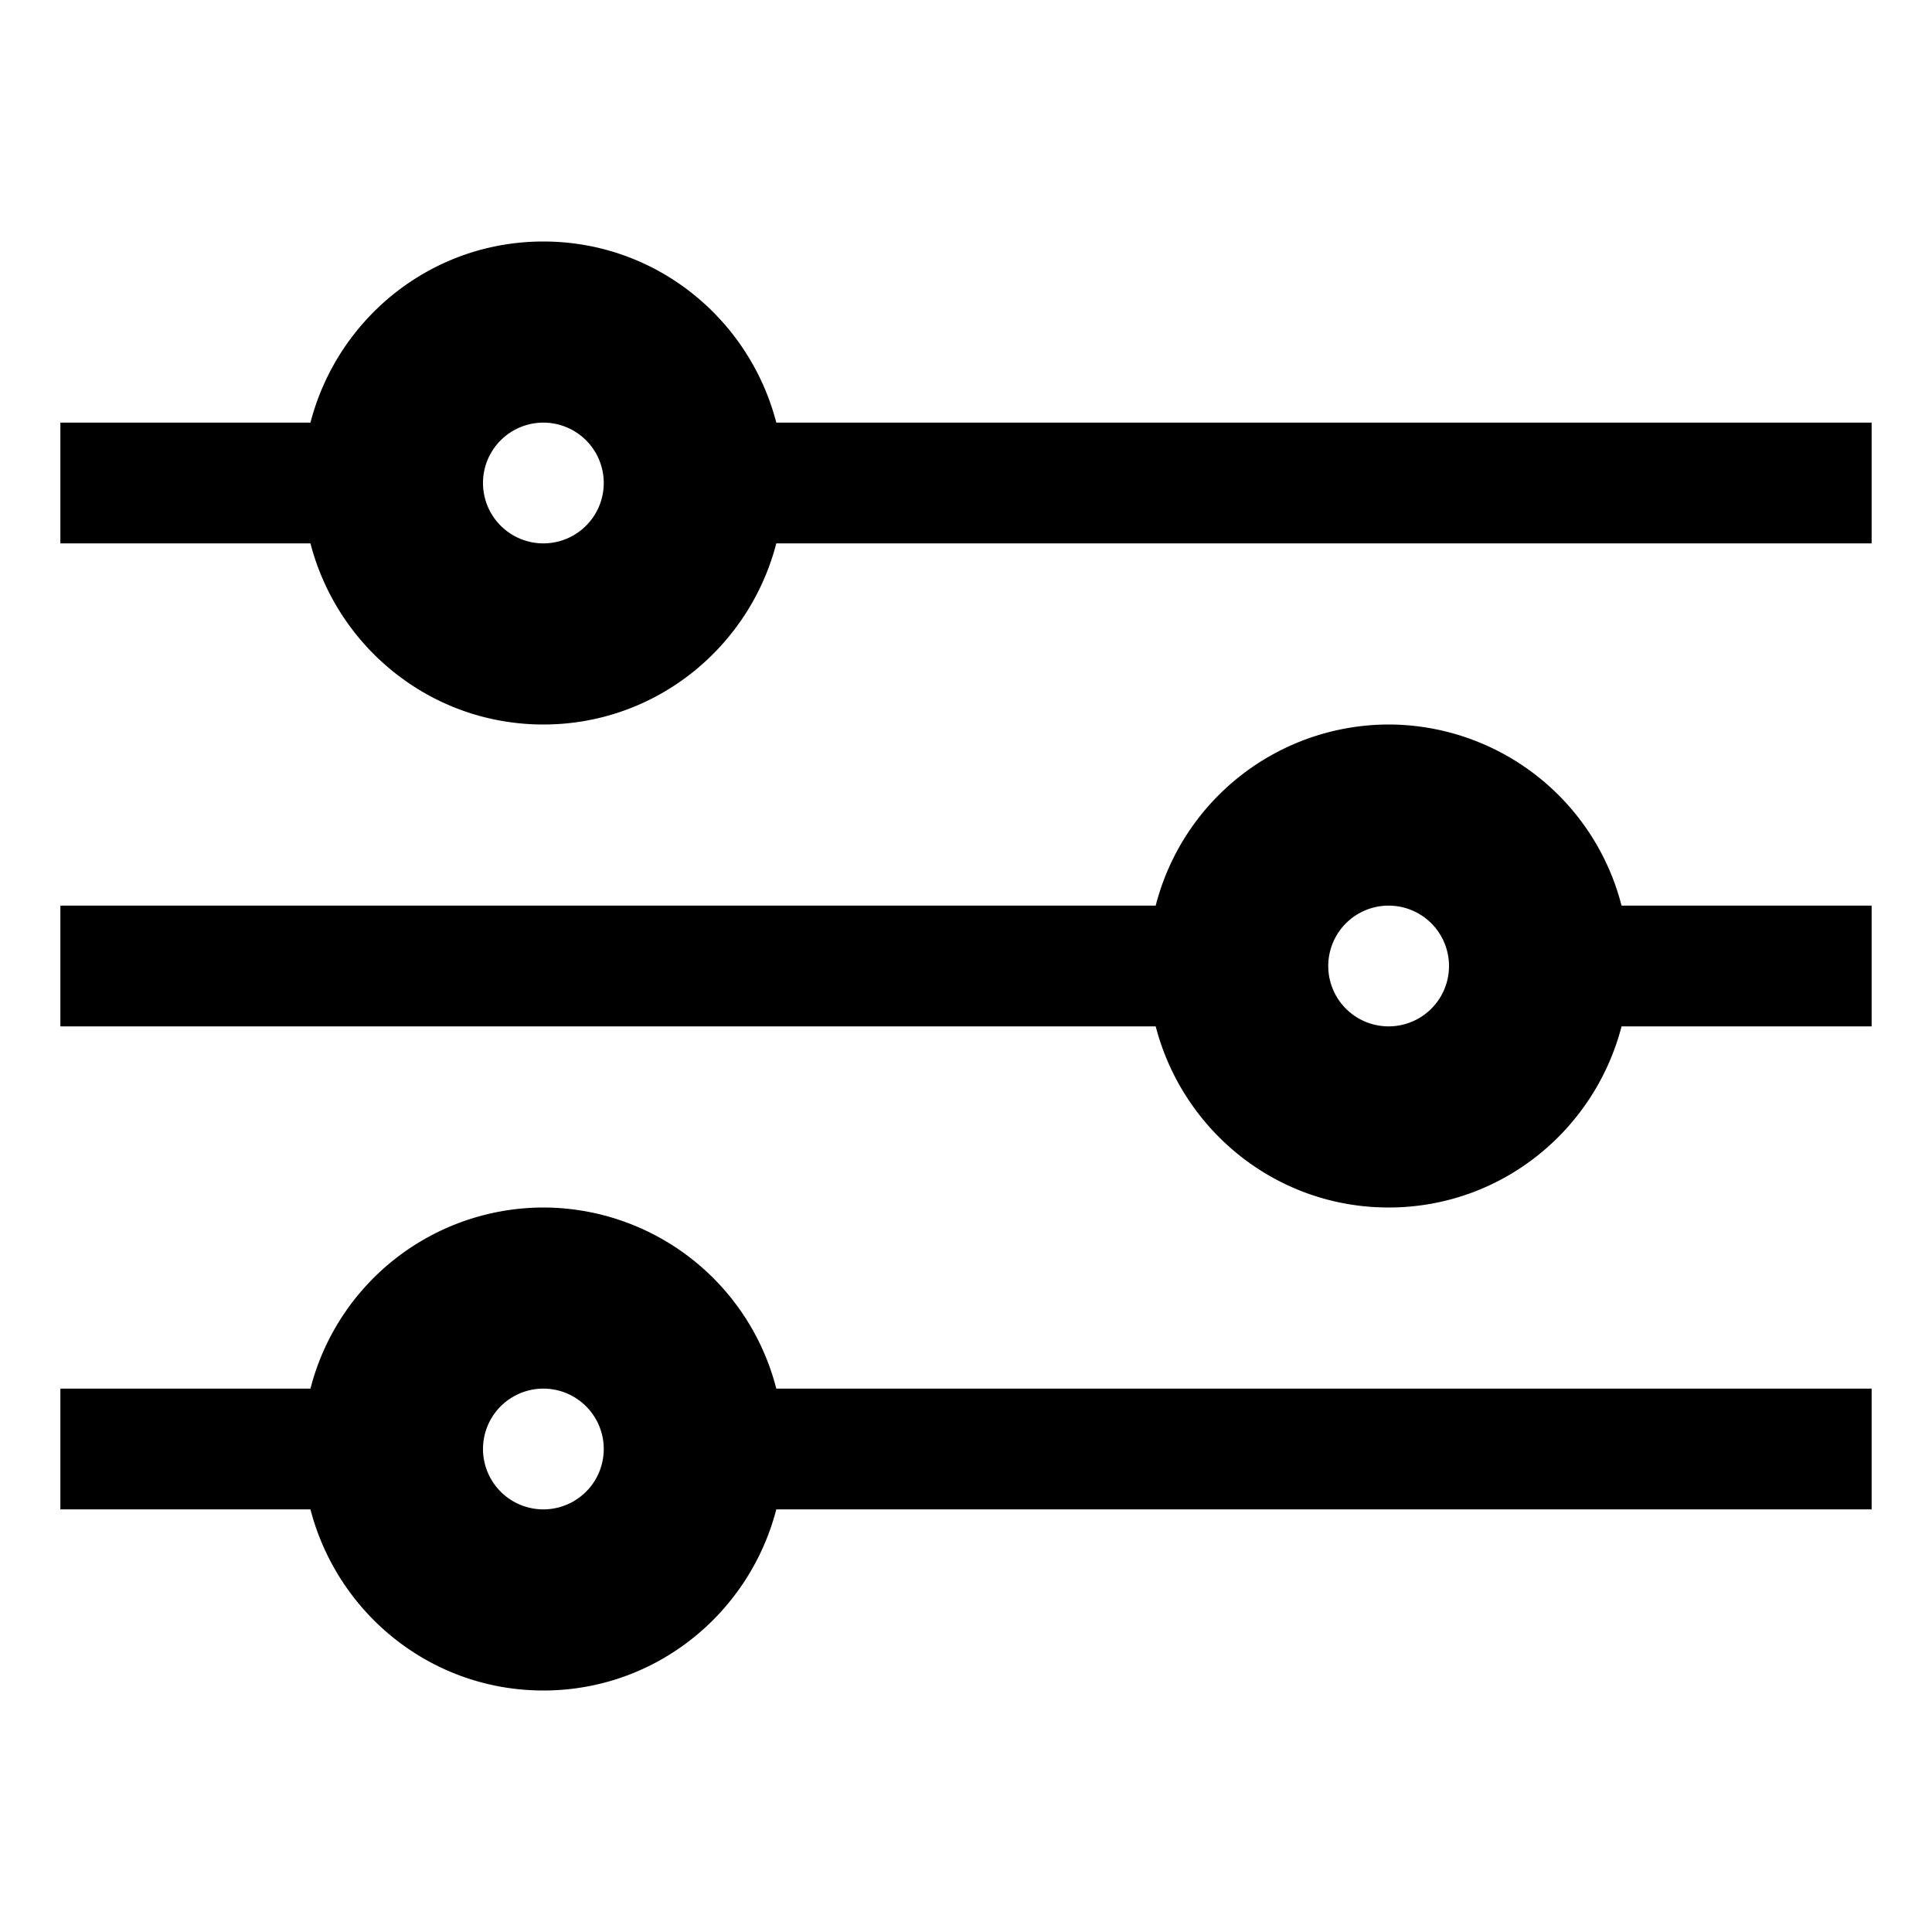 <svg xmlns="http://www.w3.org/2000/svg" width="32" height="32" viewBox="0 0 32 32" class="icon"><path d="M12.858 7C12.412 5.278 10.861 4 9 4S5.588 5.278 5.142 7H1v2h4.142c.446 1.722 1.997 3 3.858 3s3.412-1.278 3.858-3H31V7H12.858zM9 9a1 1 0 1 1 0-2 1 1 0 0 1 0 2zM23 12a3.99 3.99 0 0 0-3.858 3H1v2h18.142c.446 1.722 1.997 3 3.858 3s3.412-1.278 3.858-3H31v-2h-4.142A3.99 3.99 0 0 0 23 12zm0 5a1 1 0 1 1 0-2 1 1 0 0 1 0 2zM9 20a3.99 3.99 0 0 0-3.858 3H1v2h4.142c.446 1.722 1.997 3 3.858 3s3.412-1.278 3.858-3H31v-2H12.858A3.99 3.99 0 0 0 9 20zm0 5a1 1 0 1 1 0-2 1 1 0 0 1 0 2z"/></svg>